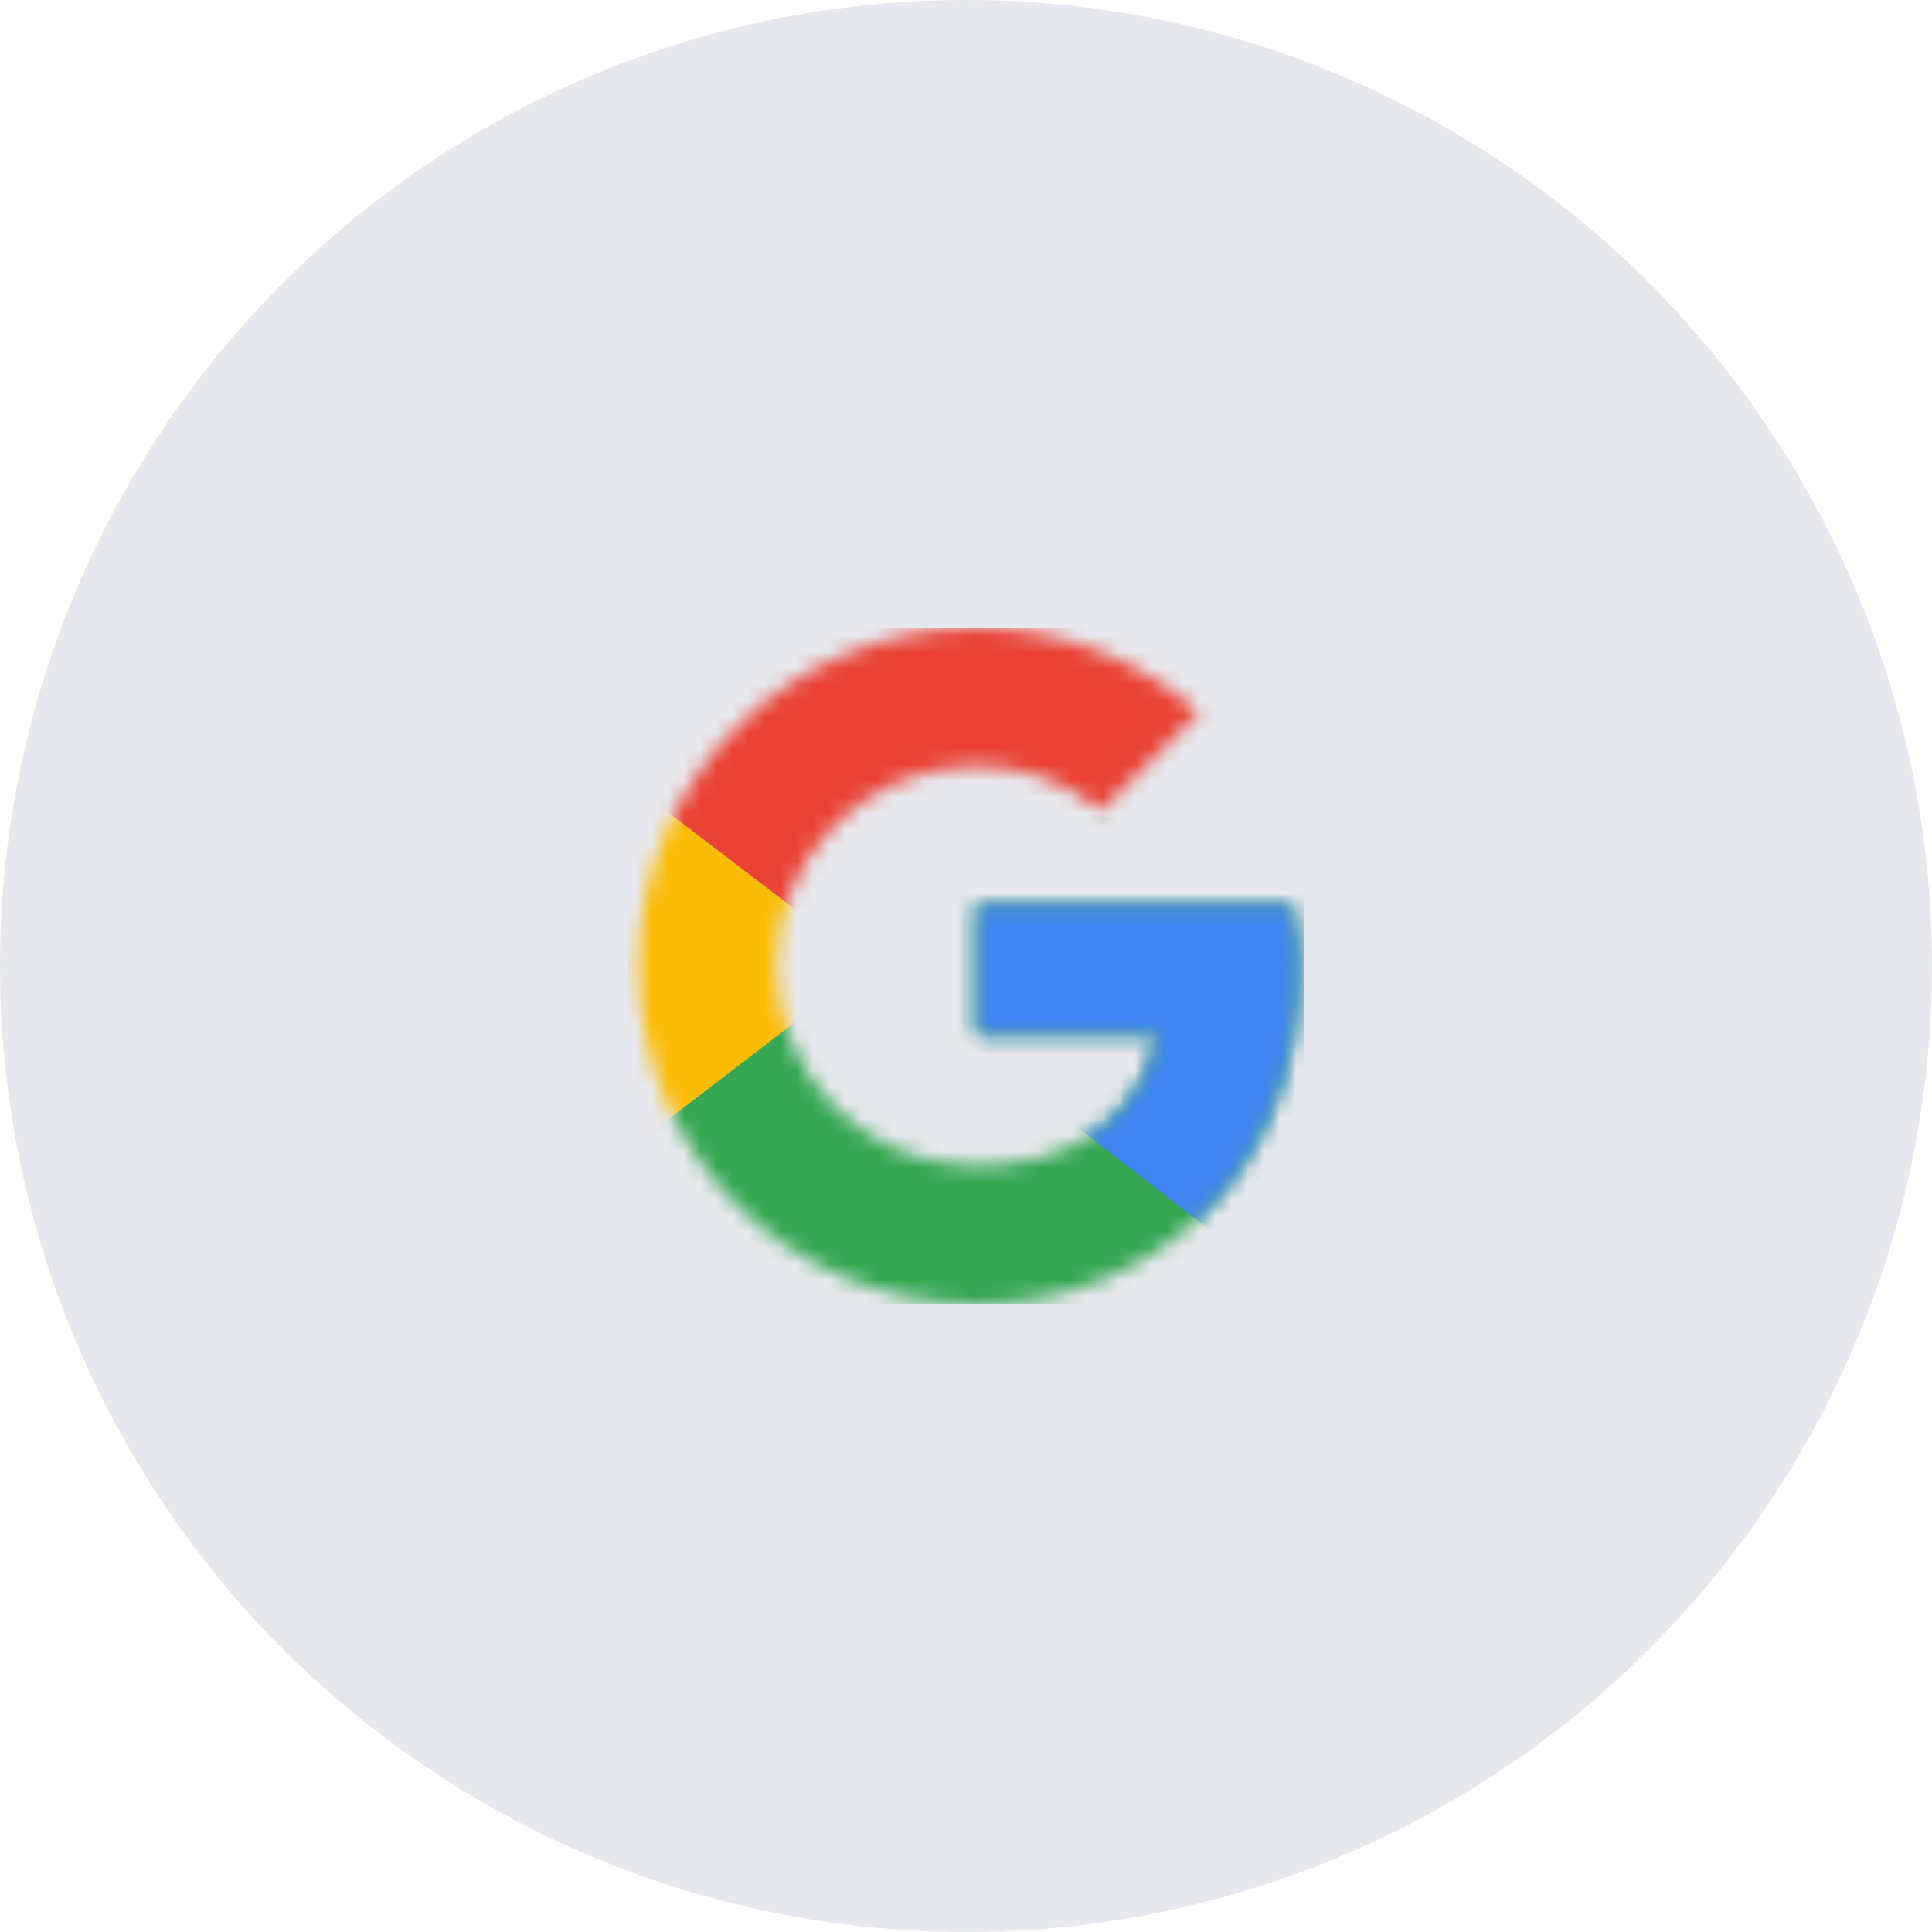 <svg width="120" height="120" viewBox="0 0 120 120" fill="none" xmlns="http://www.w3.org/2000/svg">
<circle cx="60" cy="60" r="60" fill="#E7E8ED"/>
<g clip-path="url(#clip0_372_3142)">
<mask id="mask0_372_3142" style="mask-type:luminance" maskUnits="userSpaceOnUse" x="39" y="39" width="42" height="42">
<path d="M80.224 56.182H60.656V64.296H71.92C70.87 69.45 66.479 72.409 60.656 72.409C53.783 72.409 48.247 66.873 48.247 60C48.247 53.127 53.783 47.591 60.656 47.591C63.615 47.591 66.288 48.641 68.388 50.359L74.497 44.25C70.774 41.005 66.002 39 60.656 39C49.011 39 39.656 48.355 39.656 60C39.656 71.645 49.011 81 60.656 81C71.156 81 80.702 73.364 80.702 60C80.702 58.759 80.511 57.423 80.224 56.182Z" fill="white"/>
</mask>
<g mask="url(#mask0_372_3142)">
<path d="M37.747 72.409V47.591L53.974 60L37.747 72.409Z" fill="#FBBC05"/>
</g>
<mask id="mask1_372_3142" style="mask-type:luminance" maskUnits="userSpaceOnUse" x="39" y="39" width="42" height="42">
<path d="M80.224 56.182H60.656V64.296H71.92C70.87 69.45 66.479 72.409 60.656 72.409C53.783 72.409 48.247 66.873 48.247 60C48.247 53.127 53.783 47.591 60.656 47.591C63.615 47.591 66.288 48.641 68.388 50.359L74.497 44.25C70.774 41.005 66.002 39 60.656 39C49.011 39 39.656 48.355 39.656 60C39.656 71.645 49.011 81 60.656 81C71.156 81 80.702 73.364 80.702 60C80.702 58.759 80.511 57.423 80.224 56.182Z" fill="white"/>
</mask>
<g mask="url(#mask1_372_3142)">
<path d="M37.747 47.591L53.974 60L60.656 54.177L83.565 50.455V37.091H37.747V47.591Z" fill="#EA4335"/>
</g>
<mask id="mask2_372_3142" style="mask-type:luminance" maskUnits="userSpaceOnUse" x="39" y="39" width="42" height="42">
<path d="M80.224 56.182H60.656V64.296H71.92C70.87 69.45 66.479 72.409 60.656 72.409C53.783 72.409 48.247 66.873 48.247 60C48.247 53.127 53.783 47.591 60.656 47.591C63.615 47.591 66.288 48.641 68.388 50.359L74.497 44.25C70.774 41.005 66.002 39 60.656 39C49.011 39 39.656 48.355 39.656 60C39.656 71.645 49.011 81 60.656 81C71.156 81 80.702 73.364 80.702 60C80.702 58.759 80.511 57.423 80.224 56.182Z" fill="white"/>
</mask>
<g mask="url(#mask2_372_3142)">
<path d="M37.747 72.409L66.383 50.455L73.924 51.409L83.565 37.091V82.909H37.747V72.409Z" fill="#34A853"/>
</g>
<mask id="mask3_372_3142" style="mask-type:luminance" maskUnits="userSpaceOnUse" x="39" y="39" width="42" height="42">
<path d="M80.224 56.182H60.656V64.296H71.92C70.87 69.45 66.479 72.409 60.656 72.409C53.783 72.409 48.247 66.873 48.247 60C48.247 53.127 53.783 47.591 60.656 47.591C63.615 47.591 66.288 48.641 68.388 50.359L74.497 44.25C70.774 41.005 66.002 39 60.656 39C49.011 39 39.656 48.355 39.656 60C39.656 71.645 49.011 81 60.656 81C71.156 81 80.702 73.364 80.702 60C80.702 58.759 80.511 57.423 80.224 56.182Z" fill="white"/>
</mask>
<g mask="url(#mask3_372_3142)">
<path d="M83.565 82.909L53.974 60L50.156 57.136L83.565 47.591V82.909Z" fill="#4285F4"/>
</g>
</g>
<defs>
<clipPath id="clip0_372_3142">
<rect width="42" height="42" fill="white" transform="translate(39 39)"/>
</clipPath>
</defs>
</svg>
